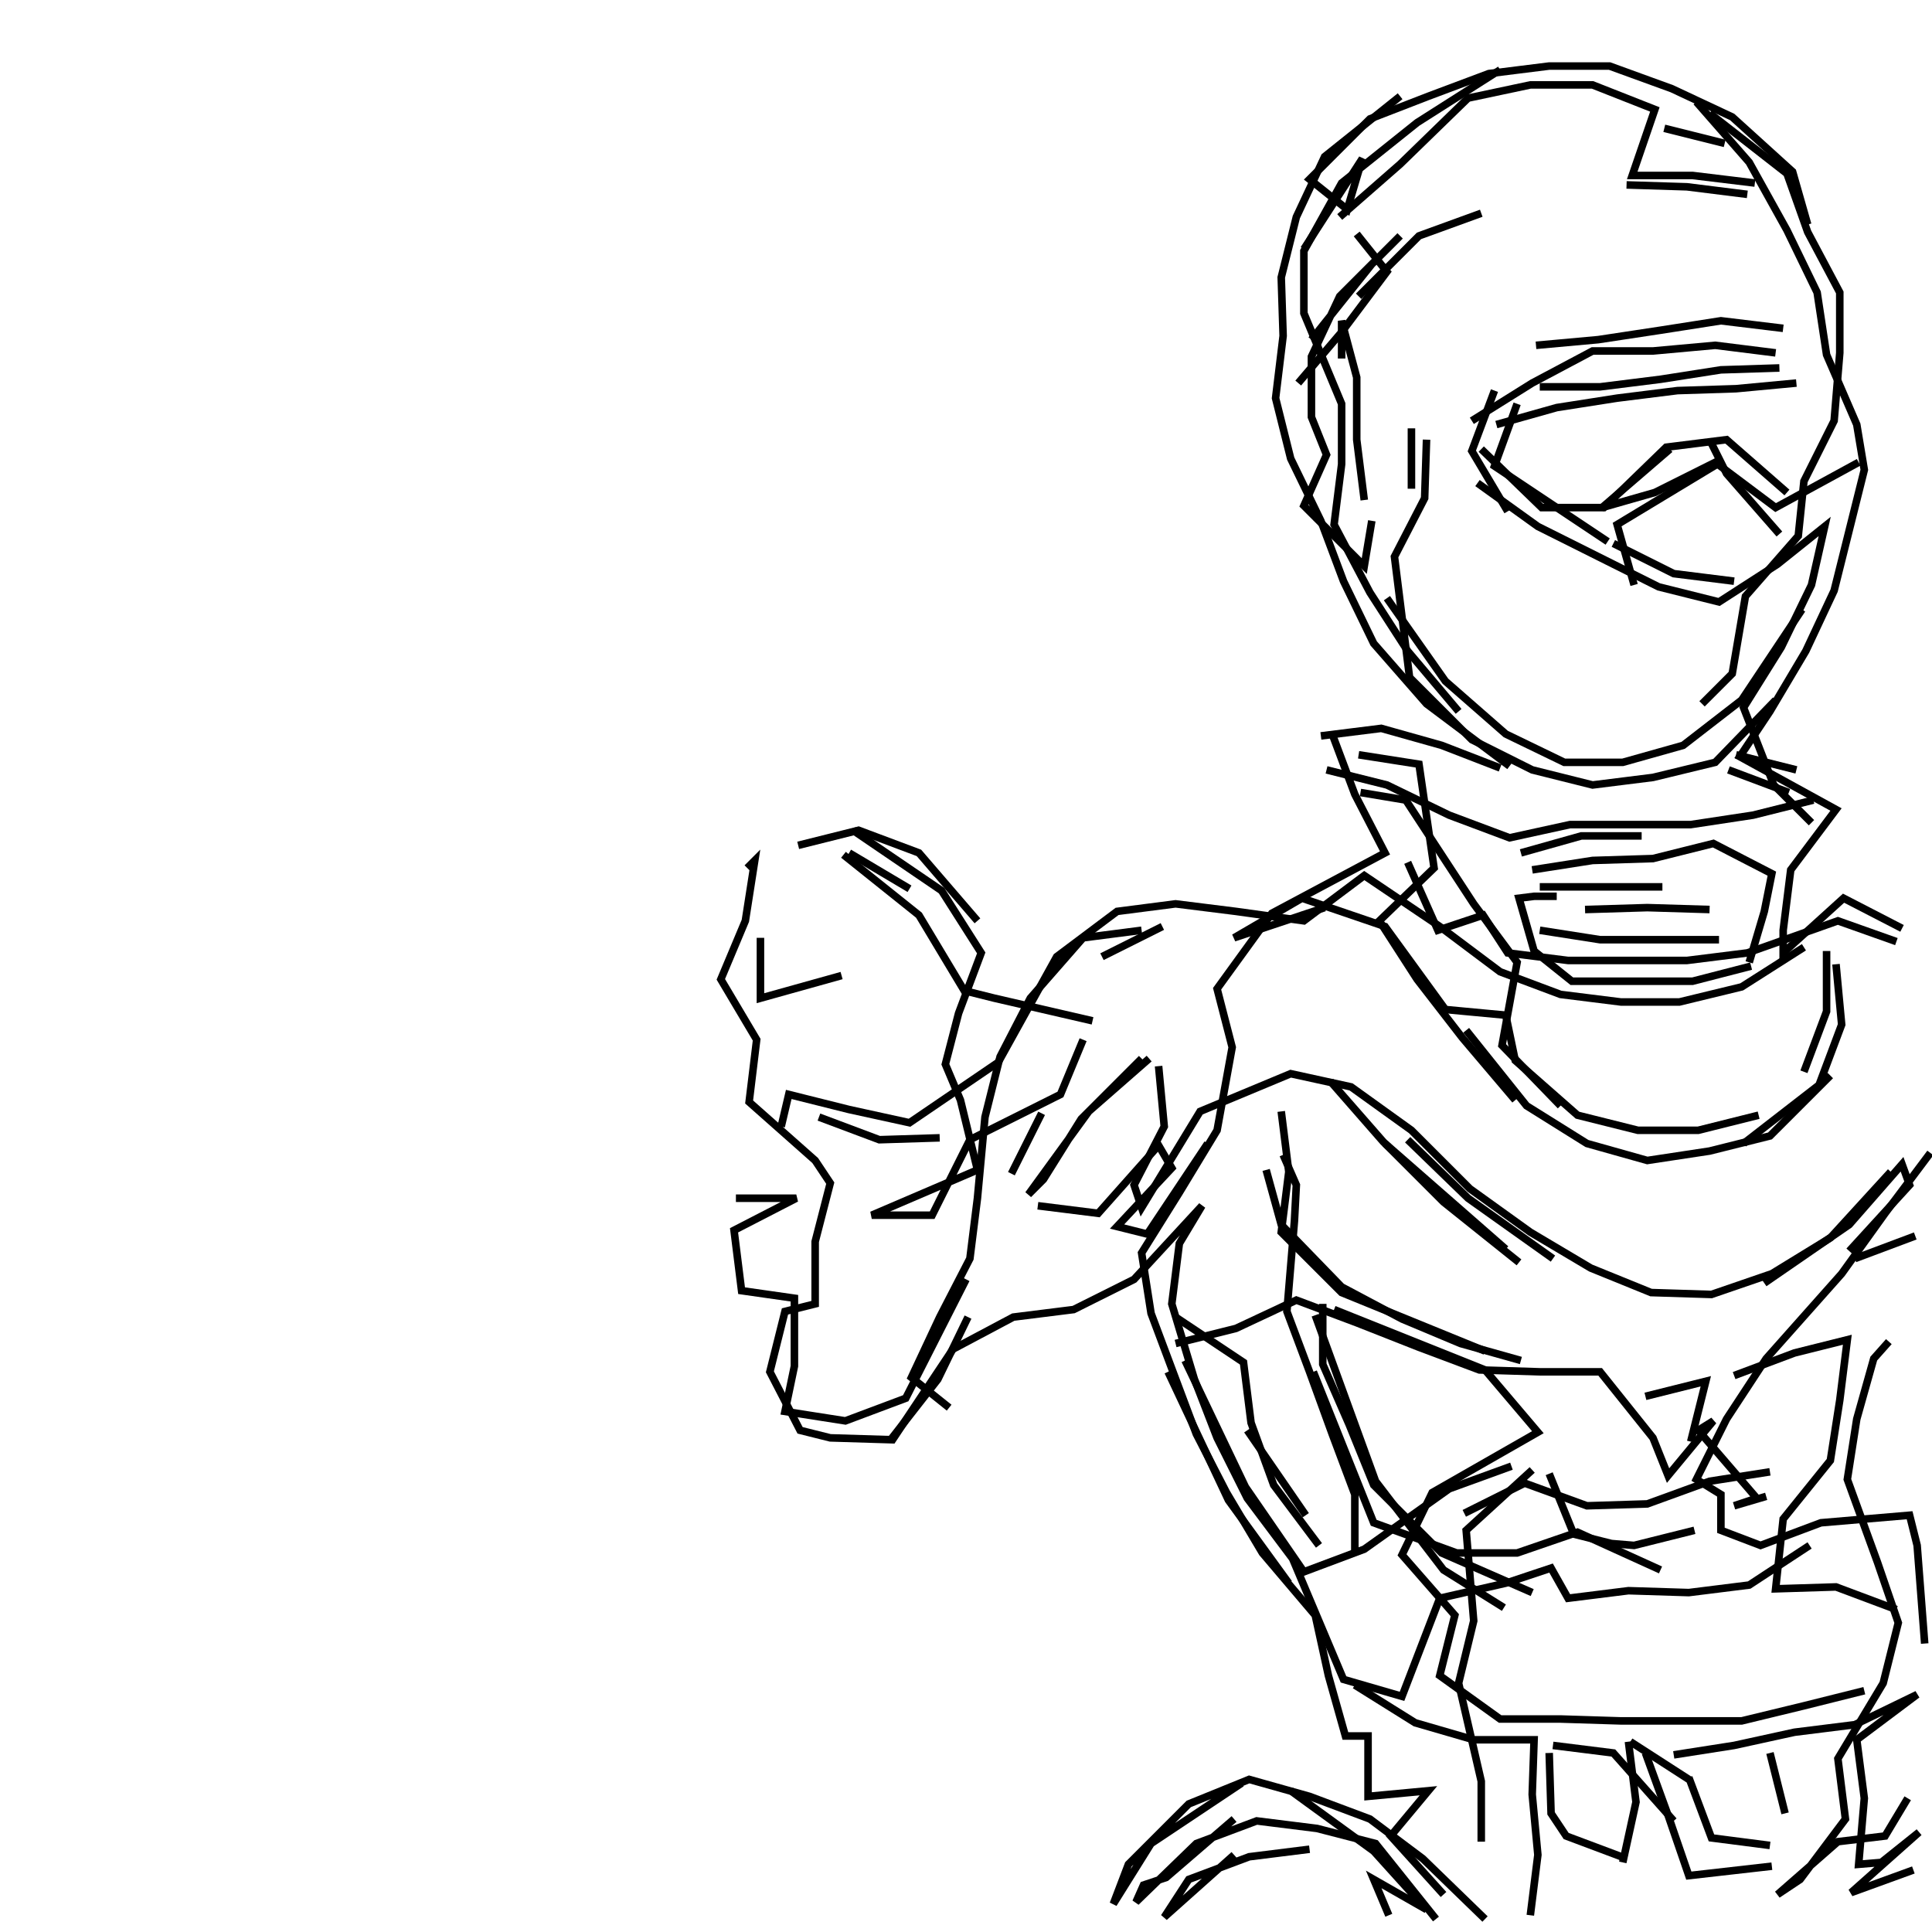 <?xml version="1.0" encoding="UTF-8"?>
<svg xmlns="http://www.w3.org/2000/svg" xmlns:xlink="http://www.w3.org/1999/xlink" width="1935.118" height="1935.118" viewBox="0 0 1935.118 1935.118" version="1.1">
<g id="surface1">
<path style="fill:none;stroke-width:2;stroke-linecap:butt;stroke-linejoin:miter;stroke:rgb(0%,0%,0%);stroke-opacity:1;stroke-miterlimit:4;" d="M 397.5 18.5 L 375.5 32.5 L 355.5 48.5 L 345.5 66.5 L 345.5 83 L 355.5 107 L 355.5 123 L 353.5 139 L 363 157 L 373 172.5 L 386.5 188.5 " transform="matrix(3.78,0,0,3.78,0,0)"/>
<path style="fill:none;stroke-width:2;stroke-linecap:butt;stroke-linejoin:miter;stroke:rgb(0%,0%,0%);stroke-opacity:1;stroke-miterlimit:4;" d="M 360 200 L 376 202.5 L 380 230 L 365.5 244 L 375.5 259.5 L 387.5 275 L 401.5 291.5 " transform="matrix(3.78,0,0,3.78,0,0)"/>
<path style="fill:none;stroke-width:2;stroke-linecap:butt;stroke-linejoin:miter;stroke:rgb(0%,0%,0%);stroke-opacity:1;stroke-miterlimit:4;" d="M 388.5 273 L 404.5 293 L 420.5 303 L 436.5 307.5 L 453 305.001 L 469 301 L 485 285 " transform="matrix(3.78,0,0,3.78,0,0)"/>
<path style="fill:none;stroke-width:2;stroke-linecap:butt;stroke-linejoin:miter;stroke:rgb(0%,0%,0%);stroke-opacity:1;stroke-miterlimit:4;" d="M 462 303 L 482 287.5 L 488 271.5 L 486.5 255.5 " transform="matrix(3.78,0,0,3.78,0,0)"/>
<path style="fill:none;stroke-width:2;stroke-linecap:butt;stroke-linejoin:miter;stroke:rgb(0%,0%,0%);stroke-opacity:1;stroke-miterlimit:4;" d="M 484 252 L 484 268 L 478 284 " transform="matrix(3.78,0,0,3.78,0,0)"/>
<path style="fill:none;stroke-width:2;stroke-linecap:butt;stroke-linejoin:miter;stroke:rgb(0%,0%,0%);stroke-opacity:1;stroke-miterlimit:4;" d="M 464 256 L 448.5 260 L 416.5 260 L 406.5 252 L 402.5 238 L 406.5 237.5 L 412.5 237.5 " transform="matrix(3.78,0,0,3.78,0,0)"/>
<path style="fill:none;stroke-width:2;stroke-linecap:butt;stroke-linejoin:miter;stroke:rgb(0%,0%,0%);stroke-opacity:1;stroke-miterlimit:4;" d="M 408 235 L 440.5 235 " transform="matrix(3.78,0,0,3.78,0,0)"/>
<path style="fill:none;stroke-width:2;stroke-linecap:butt;stroke-linejoin:miter;stroke:rgb(0%,0%,0%);stroke-opacity:1;stroke-miterlimit:4;" d="M 453 241 L 436.5 240.5 L 420 241 " transform="matrix(3.78,0,0,3.78,0,0)"/>
<path style="fill:none;stroke-width:2;stroke-linecap:butt;stroke-linejoin:miter;stroke:rgb(0%,0%,0%);stroke-opacity:1;stroke-miterlimit:4;" d="M 408 246.5 L 424 249 L 455.5 249 " transform="matrix(3.78,0,0,3.78,0,0)"/>
<path style="fill:none;stroke-width:2;stroke-linecap:butt;stroke-linejoin:miter;stroke:rgb(0%,0%,0%);stroke-opacity:1;stroke-miterlimit:4;" d="M 474 210 L 458 204 " transform="matrix(3.78,0,0,3.78,0,0)"/>
<path style="fill:none;stroke-width:2;stroke-linecap:butt;stroke-linejoin:miter;stroke:rgb(0%,0%,0%);stroke-opacity:1;stroke-miterlimit:4;" d="M 460 200 L 476 204 " transform="matrix(3.78,0,0,3.78,0,0)"/>
<path style="fill:none;stroke-width:2;stroke-linecap:butt;stroke-linejoin:miter;stroke:rgb(0%,0%,0%);stroke-opacity:1;stroke-miterlimit:4;" d="M 459.5 154 L 443.5 152 L 427.499 144.001 " transform="matrix(3.78,0,0,3.78,0,0)"/>
<path style="fill:none;stroke-width:2;stroke-linecap:butt;stroke-linejoin:miter;stroke:rgb(0%,0%,0%);stroke-opacity:1;stroke-miterlimit:4;" d="M 433 155 L 428.5 139 L 455 123 " transform="matrix(3.78,0,0,3.78,0,0)"/>
<path style="fill:none;stroke-width:2;stroke-linecap:butt;stroke-linejoin:miter;stroke:rgb(0%,0%,0%);stroke-opacity:1;stroke-miterlimit:4;" d="M 453.5 117.5 L 457.5 125.5 L 471.5 141.5 " transform="matrix(3.78,0,0,3.78,0,0)"/>
<path style="fill:none;stroke-width:2;stroke-linecap:butt;stroke-linejoin:miter;stroke:rgb(0%,0%,0%);stroke-opacity:1;stroke-miterlimit:4;" d="M 473.5 130.5 L 457.5 116.5 L 441.5 118.5 L 425 134.5 L 408.5 134.5 L 392.5 119 " transform="matrix(3.78,0,0,3.78,0,0)"/>
<path style="fill:none;stroke-width:2;stroke-linecap:butt;stroke-linejoin:miter;stroke:rgb(0%,0%,0%);stroke-opacity:1;stroke-miterlimit:4;" d="M 396.5 112.5 L 412.5 108 L 428.5 105.5 L 444.5 103.5 L 460 103 L 476 101.5 " transform="matrix(3.78,0,0,3.78,0,0)"/>
<path style="fill:none;stroke-width:2;stroke-linecap:butt;stroke-linejoin:miter;stroke:rgb(0%,0%,0%);stroke-opacity:1;stroke-miterlimit:4;" d="M 471.5 97.5 L 456 98 L 440 100.5 L 424 102.5 L 408 102.5 " transform="matrix(3.78,0,0,3.78,0,0)"/>
<path style="fill:none;stroke-width:2;stroke-linecap:butt;stroke-linejoin:miter;stroke:rgb(0%,0%,0%);stroke-opacity:1;stroke-miterlimit:4;" d="M 402 107 L 396 123.5 L 426 143.5 " transform="matrix(3.78,0,0,3.78,0,0)"/>
<path style="fill:none;stroke-width:2;stroke-linecap:butt;stroke-linejoin:miter;stroke:rgb(0%,0%,0%);stroke-opacity:1;stroke-miterlimit:4;" d="M 442.5 119 L 424.5 134.5 L 438.5 130.5 L 454.5 122.5 L 470.5 134.5 L 492.5 122.5 " transform="matrix(3.78,0,0,3.78,0,0)"/>
<path style="fill:none;stroke-width:2;stroke-linecap:butt;stroke-linejoin:miter;stroke:rgb(0%,0%,0%);stroke-opacity:1;stroke-miterlimit:4;" d="M 463 51.5 L 447 49.5 L 431 49 " transform="matrix(3.78,0,0,3.78,0,0)"/>
<path style="fill:none;stroke-width:2;stroke-linecap:butt;stroke-linejoin:miter;stroke:rgb(0%,0%,0%);stroke-opacity:1;stroke-miterlimit:4;" d="M 441 34 L 456.999 38 " transform="matrix(3.78,0,0,3.78,0,0)"/>
<path style="fill:none;stroke-width:2;stroke-linecap:butt;stroke-linejoin:miter;stroke:rgb(0%,0%,0%);stroke-opacity:1;stroke-miterlimit:4;" d="M 453 30 L 473.5 46 L 479 61.5 L 487.5 77.5 L 487.5 93.5 L 486 111.5 L 478 127.5 L 476.5 142 L 462.5 158 L 459 178.5 L 451 186.5 " transform="matrix(3.78,0,0,3.78,0,0)"/>
<path style="fill:none;stroke-width:2;stroke-linecap:butt;stroke-linejoin:miter;stroke:rgb(0%,0%,0%);stroke-opacity:1;stroke-miterlimit:4;" d="M 435 221.5 L 419 221.5 L 403 226 " transform="matrix(3.78,0,0,3.78,0,0)"/>
<path style="fill:none;stroke-width:2;stroke-linecap:butt;stroke-linejoin:miter;stroke:rgb(0%,0%,0%);stroke-opacity:1;stroke-miterlimit:4;" d="M 406 230.5 L 422 228 L 438 227.5 L 454 223.5 L 469.5 231.5 L 467.5 241.501 L 463.5 255 " transform="matrix(3.78,0,0,3.78,0,0)"/>
<path style="fill:none;stroke-width:2;stroke-linecap:butt;stroke-linejoin:miter;stroke:rgb(0%,0%,0%);stroke-opacity:1;stroke-miterlimit:4;" d="M 480 218 L 470 208 L 462 187.5 L 472 171.5 L 480 155 L 483.5 139.499 L 471 149.5 L 455.5 159.5 L 439.5 155.5 L 423.5 147.5 L 407.5 139.499 L 391.5 128 " transform="matrix(3.78,0,0,3.78,0,0)"/>
<path style="fill:none;stroke-width:2;stroke-linecap:butt;stroke-linejoin:miter;stroke:rgb(0%,0%,0%);stroke-opacity:1;stroke-miterlimit:4;" d="M 390 111.5 L 406 101.5 L 422 93 L 438 93 L 454.5 91.5 L 470.5 93.5 " transform="matrix(3.78,0,0,3.78,0,0)"/>
<path style="fill:none;stroke-width:2;stroke-linecap:butt;stroke-linejoin:miter;stroke:rgb(0%,0%,0%);stroke-opacity:1;stroke-miterlimit:4;" d="M 472.5 87 L 456 85 L 440 87.5 L 423.5 90 L 407 91.5 " transform="matrix(3.78,0,0,3.78,0,0)"/>
<path style="fill:none;stroke-width:2;stroke-linecap:butt;stroke-linejoin:miter;stroke:rgb(0%,0%,0%);stroke-opacity:1;stroke-miterlimit:4;" d="M 396 103.5 L 390 119.5 L 399.5 135.5 " transform="matrix(3.78,0,0,3.78,0,0)"/>
<path style="fill:none;stroke-width:2;stroke-linecap:butt;stroke-linejoin:miter;stroke:rgb(0%,0%,0%);stroke-opacity:1;stroke-miterlimit:4;" d="M 378 116.5 L 377.5 132 L 369.5 147.5 L 373.5 179.5 L 390 196 L 406 204 L 422 208 L 438 206 L 454.5 202 L 470.5 185.5 " transform="matrix(3.78,0,0,3.78,0,0)"/>
<path style="fill:none;stroke-width:2;stroke-linecap:butt;stroke-linejoin:miter;stroke:rgb(0%,0%,0%);stroke-opacity:1;stroke-miterlimit:4;" d="M 502.5 249.5 L 487 244 L 463 252.5 L 447 254.5 L 415.5 254.5 L 399.5 252.5 L 393 242.5 L 381 246.5 L 373 228.5 " transform="matrix(3.78,0,0,3.78,0,0)"/>
<path style="fill:none;stroke-width:2;stroke-linecap:butt;stroke-linejoin:miter;stroke:rgb(0%,0%,0%);stroke-opacity:1;stroke-miterlimit:4;" d="M 360.5 210 L 372.5 212 L 390.5 239.5 L 402 255 L 398.001 277 L 413.5 293 " transform="matrix(3.78,0,0,3.78,0,0)"/>
<path style="fill:none;stroke-width:2;stroke-linecap:butt;stroke-linejoin:miter;stroke:rgb(0%,0%,0%);stroke-opacity:1;stroke-miterlimit:4;" d="M 399 331 L 367 303 " transform="matrix(3.78,0,0,3.78,0,0)"/>
<path style="fill:none;stroke-width:2;stroke-linecap:butt;stroke-linejoin:miter;stroke:rgb(0%,0%,0%);stroke-opacity:1;stroke-miterlimit:4;" d="M 373 302 L 389 317.5 L 411.5 333.5 " transform="matrix(3.78,0,0,3.78,0,0)"/>
<path style="fill:none;stroke-width:2;stroke-linecap:butt;stroke-linejoin:miter;stroke:rgb(0%,0%,0%);stroke-opacity:1;stroke-miterlimit:4;" d="M 436 370 L 452 366 L 448 382 " transform="matrix(3.78,0,0,3.78,0,0)"/>
<path style="fill:none;stroke-width:2;stroke-linecap:butt;stroke-linejoin:miter;stroke:rgb(0%,0%,0%);stroke-opacity:1;stroke-miterlimit:4;" d="M 459.5 364.5 L 475.5 358.5 L 489.5 355 L 487.5 371 L 485 387 L 472.5 402.5 L 470.5 421 L 486.5 420.5 L 502.5 426.5 " transform="matrix(3.78,0,0,3.78,0,0)"/>
<path style="fill:none;stroke-width:2;stroke-linecap:butt;stroke-linejoin:miter;stroke:rgb(0%,0%,0%);stroke-opacity:1;stroke-miterlimit:4;" d="M 505.5 476.5 L 499.5 486.5 L 487 488 L 471 502 L 477 498 L 489 482 L 487 466 L 499 446 L 503 430 L 497.5 414 L 489.5 392 L 492 376 L 496.5 360 L 500.5 355.5 " transform="matrix(3.78,0,0,3.78,0,0)"/>
<path style="fill:none;stroke-width:2;stroke-linecap:butt;stroke-linejoin:miter;stroke:rgb(0%,0%,0%);stroke-opacity:1;stroke-miterlimit:4;" d="M 491.5 333.5 L 507.5 327.5 " transform="matrix(3.78,0,0,3.78,0,0)"/>
<path style="fill:none;stroke-width:2;stroke-linecap:butt;stroke-linejoin:miter;stroke:rgb(0%,0%,0%);stroke-opacity:1;stroke-miterlimit:4;" d="M 490 331.5 L 506 314 L 504 308.5 L 490 324.5 L 467.5 340 " transform="matrix(3.78,0,0,3.78,0,0)"/>
<path style="fill:none;stroke-width:2;stroke-linecap:butt;stroke-linejoin:miter;stroke:rgb(0%,0%,0%);stroke-opacity:1;stroke-miterlimit:4;" d="M 469 390 L 453 392.5 L 436.5 398.5 L 420.5 399 L 404 393 L 388 401 " transform="matrix(3.78,0,0,3.78,0,0)"/>
<path style="fill:none;stroke-width:2;stroke-linecap:butt;stroke-linejoin:miter;stroke:rgb(0%,0%,0%);stroke-opacity:1;stroke-miterlimit:4;" d="M 400.5 388.5 L 384 394.5 L 361.5 410.5 L 345.5 416.5 L 329.999 394 L 314 360.5 " transform="matrix(3.78,0,0,3.78,0,0)"/>
<path style="fill:none;stroke-width:2;stroke-linecap:butt;stroke-linejoin:miter;stroke:rgb(0%,0%,0%);stroke-opacity:1;stroke-miterlimit:4;" d="M 311.5 356 L 327.5 352 L 343.5 344.5 L 359.5 350.5 L 376 357 L 392 363 L 408 363.5 L 424 363.5 L 438 381 L 442 391 L 454 376.5 L 450 379 L 465.5 397 L 459.5 399 L 468 396.5 " transform="matrix(3.78,0,0,3.78,0,0)"/>
<path style="fill:none;stroke-width:2;stroke-linecap:butt;stroke-linejoin:miter;stroke:rgb(0%,0%,0%);stroke-opacity:1;stroke-miterlimit:4;" d="M 440 416 L 418 406 L 402 411.5 L 386 411.5 L 363.999 403.5 L 348 363.5 " transform="matrix(3.78,0,0,3.78,0,0)"/>
<path style="fill:none;stroke-width:2;stroke-linecap:butt;stroke-linejoin:miter;stroke:rgb(0%,0%,0%);stroke-opacity:1;stroke-miterlimit:4;" d="M 348.5 348.5 L 364.5 392.5 L 382.5 416 L 398.5 426 " transform="matrix(3.78,0,0,3.78,0,0)"/>
<path style="fill:none;stroke-width:2;stroke-linecap:butt;stroke-linejoin:miter;stroke:rgb(0%,0%,0%);stroke-opacity:1;stroke-miterlimit:4;" d="M 406 389.5 L 388.5 405.5 L 390.5 429.5 L 386.5 446 L 392.5 472 L 392.5 488 " transform="matrix(3.78,0,0,3.78,0,0)"/>
<path style="fill:none;stroke-width:2;stroke-linecap:butt;stroke-linejoin:miter;stroke:rgb(0%,0%,0%);stroke-opacity:1;stroke-miterlimit:4;" d="M 405.5 507.5 L 407.5 491.5 L 406 475.5 L 406.5 461 L 390.5 461 L 375 456.5 L 359 446.5 " transform="matrix(3.78,0,0,3.78,0,0)"/>
<path style="fill:none;stroke-width:2;stroke-linecap:butt;stroke-linejoin:miter;stroke:rgb(0%,0%,0%);stroke-opacity:1;stroke-miterlimit:4;" d="M 341.5 419.5 L 325.5 397.5 L 309.5 363.5 " transform="matrix(3.78,0,0,3.78,0,0)"/>
<path style="fill:none;stroke-width:2;stroke-linecap:butt;stroke-linejoin:miter;stroke:rgb(0%,0%,0%);stroke-opacity:1;stroke-miterlimit:4;" d="M 311.5 349 L 329.5 361 L 331.5 377 L 337.5 393.499 L 349.5 409.5 " transform="matrix(3.78,0,0,3.78,0,0)"/>
<path style="fill:none;stroke-width:2;stroke-linecap:butt;stroke-linejoin:miter;stroke:rgb(0%,0%,0%);stroke-opacity:1;stroke-miterlimit:4;" d="M 359 412 L 359 396 L 353 380 L 347 363.5 L 341 347.5 L 343 323.5 L 343.5 314 L 340 306 " transform="matrix(3.78,0,0,3.78,0,0)"/>
<path style="fill:none;stroke-width:2;stroke-linecap:butt;stroke-linejoin:miter;stroke:rgb(0%,0%,0%);stroke-opacity:1;stroke-miterlimit:4;" d="M 335.5 310 L 339.5 324.5 L 355.5 341 L 371.5 349.5 L 387 356 L 403 360.5 " transform="matrix(3.78,0,0,3.78,0,0)"/>
<path style="fill:none;stroke-width:2;stroke-linecap:butt;stroke-linejoin:miter;stroke:rgb(0%,0%,0%);stroke-opacity:1;stroke-miterlimit:4;" d="M 410.5 390.5 L 417 406.5 L 427 409 L 433 409.5 L 449 405.5 " transform="matrix(3.78,0,0,3.78,0,0)"/>
<path style="fill:none;stroke-width:2;stroke-linecap:butt;stroke-linejoin:miter;stroke:rgb(0%,0%,0%);stroke-opacity:1;stroke-miterlimit:4;" d="M 432.001 461.501 L 447.5 471.5 L 447.5 471 L 453.5 487 L 469 489 " transform="matrix(3.78,0,0,3.78,0,0)"/>
<path style="fill:none;stroke-width:2;stroke-linecap:butt;stroke-linejoin:miter;stroke:rgb(0%,0%,0%);stroke-opacity:1;stroke-miterlimit:4;" d="M 473 480.5 L 469 464.5 " transform="matrix(3.78,0,0,3.78,0,0)"/>
<path style="fill:none;stroke-width:2;stroke-linecap:butt;stroke-linejoin:miter;stroke:rgb(0%,0%,0%);stroke-opacity:1;stroke-miterlimit:4;" d="M 443.5 465 L 459.5 462.5 L 475.5 459 L 491.5 456.999 L 508 449 L 492 461 L 494 476.5 L 492.5 494 L 498.5 493.5 L 508.5 485.5 L 490.5 501.5 L 507 495.501 " transform="matrix(3.78,0,0,3.78,0,0)"/>
<path style="fill:none;stroke-width:2;stroke-linecap:butt;stroke-linejoin:miter;stroke:rgb(0%,0%,0%);stroke-opacity:1;stroke-miterlimit:4;" d="M 443.5 482.5 L 427.499 464.5 L 411.5 462.5 " transform="matrix(3.78,0,0,3.78,0,0)"/>
<path style="fill:none;stroke-width:2;stroke-linecap:butt;stroke-linejoin:miter;stroke:rgb(0%,0%,0%);stroke-opacity:1;stroke-miterlimit:4;" d="M 410.5 464.5 L 411 480.5 L 415 486.5 L 431 492.5 " transform="matrix(3.78,0,0,3.78,0,0)"/>
<path style="fill:none;stroke-width:2;stroke-linecap:butt;stroke-linejoin:miter;stroke:rgb(0%,0%,0%);stroke-opacity:1;stroke-miterlimit:4;" d="M 436 464.5 L 442 481 L 447.5 497 L 469.5 494.5 " transform="matrix(3.78,0,0,3.78,0,0)"/>
<path style="fill:none;stroke-width:2;stroke-linecap:butt;stroke-linejoin:miter;stroke:rgb(0%,0%,0%);stroke-opacity:1;stroke-miterlimit:4;" d="M 430 493.5 L 433.5 477.5 L 431.5 461.501 " transform="matrix(3.78,0,0,3.78,0,0)"/>
<path style="fill:none;stroke-width:2;stroke-linecap:butt;stroke-linejoin:miter;stroke:rgb(0%,0%,0%);stroke-opacity:1;stroke-miterlimit:4;" d="M 479.5 409.5 L 463.5 420 L 447.5 422 L 431.5 421.5 L 415.5 423.5 L 411 415.5 L 399 419.5 L 381.5 423.5 L 371.5 449.5 L 356 445 L 342.5 413 L 330.5 397 L 322.5 381 L 316.5 365.5 L 310.5 345.5 L 312.5 329.5 L 318.5 319.5 L 300.499 339 L 284.5 347 L 268.5 349 L 252.5 357.5 L 236.5 381.5 L 220 381 L 212 379 L 204 363.5 L 208 347.5 L 216 345.5 L 216 329 L 220 313.5 L 216 307.5 L 198.5 292 L 200.5 275.5 L 191 259.5 L 197.5 244 L 200 228 L 198 230 " transform="matrix(3.78,0,0,3.78,0,0)"/>
<path style="fill:none;stroke-width:2;stroke-linecap:butt;stroke-linejoin:miter;stroke:rgb(0%,0%,0%);stroke-opacity:1;stroke-miterlimit:4;" d="M 211.5 224 L 227.5 220 L 243.5 226 L 259 244 " transform="matrix(3.78,0,0,3.78,0,0)"/>
<path style="fill:none;stroke-width:2;stroke-linecap:butt;stroke-linejoin:miter;stroke:rgb(0%,0%,0%);stroke-opacity:1;stroke-miterlimit:4;" d="M 292 253.5 L 308 245.5 " transform="matrix(3.78,0,0,3.78,0,0)"/>
<path style="fill:none;stroke-width:2;stroke-linecap:butt;stroke-linejoin:miter;stroke:rgb(0%,0%,0%);stroke-opacity:1;stroke-miterlimit:4;" d="M 302.5 246.5 L 287 248.5 L 273 264.5 L 265 280 L 261 296 L 259 317.5 L 257 333.5 L 249 349 L 241.501 365 L 251.5 373 " transform="matrix(3.78,0,0,3.78,0,0)"/>
<path style="fill:none;stroke-width:2;stroke-linecap:butt;stroke-linejoin:miter;stroke:rgb(0%,0%,0%);stroke-opacity:1;stroke-miterlimit:4;" d="M 236 381.5 L 248.5 365.5 L 256.5 349 " transform="matrix(3.78,0,0,3.78,0,0)"/>
<path style="fill:none;stroke-width:2;stroke-linecap:butt;stroke-linejoin:miter;stroke:rgb(0%,0%,0%);stroke-opacity:1;stroke-miterlimit:4;" d="M 275 319.5 L 291 321.5 L 307 303.5 L 310.5 309.5 L 296 325 L 304 327 L 320 303 " transform="matrix(3.78,0,0,3.78,0,0)"/>
<path style="fill:none;stroke-width:2;stroke-linecap:butt;stroke-linejoin:miter;stroke:rgb(0%,0%,0%);stroke-opacity:1;stroke-miterlimit:4;" d="M 339.5 294.5 L 341.5 310.5 L 339.5 326.5 L 355.5 342.5 L 393.499 358 " transform="matrix(3.78,0,0,3.78,0,0)"/>
<path style="fill:none;stroke-width:2;stroke-linecap:butt;stroke-linejoin:miter;stroke:rgb(0%,0%,0%);stroke-opacity:1;stroke-miterlimit:4;" d="M 353.5 347 L 393.499 363 L 407.5 379.5 L 379.5 395.5 L 371.5 412 L 385.5 428 L 381.5 444 L 397.5 455.5 L 413.5 455.5 L 429.5 456 L 461.501 456 L 478 452 L 494 448 " transform="matrix(3.78,0,0,3.78,0,0)"/>
<path style="fill:none;stroke-width:2;stroke-linecap:butt;stroke-linejoin:miter;stroke:rgb(0%,0%,0%);stroke-opacity:1;stroke-miterlimit:4;" d="M 380.5 508.5 L 364.5 488.5 L 349 484.5 L 333 482.5 L 317 488.5 L 301 504 L 303 499.5 L 309 497.5 L 327 482 " transform="matrix(3.78,0,0,3.78,0,0)"/>
<path style="fill:none;stroke-width:2;stroke-linecap:butt;stroke-linejoin:miter;stroke:rgb(0%,0%,0%);stroke-opacity:1;stroke-miterlimit:4;" d="M 327 491.5 L 308.5 508 L 315 498 L 331 492 L 347 490 " transform="matrix(3.78,0,0,3.78,0,0)"/>
<path style="fill:none;stroke-width:2;stroke-linecap:butt;stroke-linejoin:miter;stroke:rgb(0%,0%,0%);stroke-opacity:1;stroke-miterlimit:4;" d="M 342 474.5 L 363.999 490.5 L 378 506 L 363.999 498 L 368 507.5 " transform="matrix(3.78,0,0,3.78,0,0)"/>
<path style="fill:none;stroke-width:2;stroke-linecap:butt;stroke-linejoin:miter;stroke:rgb(0%,0%,0%);stroke-opacity:1;stroke-miterlimit:4;" d="M 393.499 508.5 L 377 492.5 L 363 482 L 347 476 L 331 471.5 L 315 478 L 299 494 L 295 504.5 L 305.001 488.5 L 329 472.5 " transform="matrix(3.78,0,0,3.78,0,0)"/>
<path style="fill:none;stroke-width:2;stroke-linecap:butt;stroke-linejoin:miter;stroke:rgb(0%,0%,0%);stroke-opacity:1;stroke-miterlimit:4;" d="M 346 401.5 L 330.5 379 " transform="matrix(3.78,0,0,3.78,0,0)"/>
<path style="fill:none;stroke-width:2;stroke-linecap:butt;stroke-linejoin:miter;stroke:rgb(0%,0%,0%);stroke-opacity:1;stroke-miterlimit:4;" d="M 350.5 345.5 L 350.5 361.5 L 357.5 377.5 L 363.999 393.499 L 382 411.5 L 406 422 " transform="matrix(3.78,0,0,3.78,0,0)"/>
<path style="fill:none;stroke-width:2;stroke-linecap:butt;stroke-linejoin:miter;stroke:rgb(0%,0%,0%);stroke-opacity:1;stroke-miterlimit:4;" d="M 510 435.5 L 508 409.5 L 506 401.5 L 482.5 403.5 L 466.5 409.5 L 456 405.5 L 456 396 L 449.5 392 L 457.5 376 L 468 360 L 488 337.5 L 499.5 321.5 L 511.5 305.5 " transform="matrix(3.78,0,0,3.78,0,0)"/>
<path style="fill:none;stroke-width:2;stroke-linecap:butt;stroke-linejoin:miter;stroke:rgb(0%,0%,0%);stroke-opacity:1;stroke-miterlimit:4;" d="M 477.5 161.5 L 461.501 185.5 L 446 197.5 L 430 202 L 414.5 202 L 399 194.5 L 383 180.5 L 367.5 158.5 " transform="matrix(3.78,0,0,3.78,0,0)"/>
<path style="fill:none;stroke-width:2;stroke-linecap:butt;stroke-linejoin:miter;stroke:rgb(0%,0%,0%);stroke-opacity:1;stroke-miterlimit:4;" d="M 361.5 132.5 L 359.5 116.5 L 359.5 100 L 355.5 85 L 355.5 95 " transform="matrix(3.78,0,0,3.78,0,0)"/>
<path style="fill:none;stroke-width:2;stroke-linecap:butt;stroke-linejoin:miter;stroke:rgb(0%,0%,0%);stroke-opacity:1;stroke-miterlimit:4;" d="M 347.5 90 L 363.5 70 L 371 62.5 L 355 78.5 L 347.5 94.5 L 347.5 110.5 L 351.5 120.5 L 345.5 134 L 361.5 150 L 363.5 138 " transform="matrix(3.78,0,0,3.78,0,0)"/>
<path style="fill:none;stroke-width:2;stroke-linecap:butt;stroke-linejoin:miter;stroke:rgb(0%,0%,0%);stroke-opacity:1;stroke-miterlimit:4;" d="M 374 129.5 L 374 113.5 " transform="matrix(3.78,0,0,3.78,0,0)"/>
<path style="fill:none;stroke-width:2;stroke-linecap:butt;stroke-linejoin:miter;stroke:rgb(0%,0%,0%);stroke-opacity:1;stroke-miterlimit:4;" d="M 360 78.5 L 376 62.5 L 392.5 56.5 " transform="matrix(3.78,0,0,3.78,0,0)"/>
<path style="fill:none;stroke-width:2;stroke-linecap:butt;stroke-linejoin:miter;stroke:rgb(0%,0%,0%);stroke-opacity:1;stroke-miterlimit:4;" d="M 359.5 62 L 367.5 72 L 355.5 88 L 344 101.5 " transform="matrix(3.78,0,0,3.78,0,0)"/>
<path style="fill:none;stroke-width:2;stroke-linecap:butt;stroke-linejoin:miter;stroke:rgb(0%,0%,0%);stroke-opacity:1;stroke-miterlimit:4;" d="M 345.5 66 L 361 42 L 357 55.5 L 347 47.5 L 363 31.5 L 378.5 25.5 L 394.5 19.5 L 410.5 17.5 L 426.5 17.5 L 443 23.5 L 459 31 L 475 45.5 L 479 59.5 " transform="matrix(3.78,0,0,3.78,0,0)"/>
<path style="fill:none;stroke-width:2;stroke-linecap:butt;stroke-linejoin:miter;stroke:rgb(0%,0%,0%);stroke-opacity:1;stroke-miterlimit:4;" d="M 465 48.5 L 448.5 46.499 L 432.5 46.499 L 438.5 29 L 422 22.5 L 405.5 22.5 L 389 26 L 371 43.5 L 355 57.5 " transform="matrix(3.78,0,0,3.78,0,0)"/>
<path style="fill:none;stroke-width:2;stroke-linecap:butt;stroke-linejoin:miter;stroke:rgb(0%,0%,0%);stroke-opacity:1;stroke-miterlimit:4;" d="M 371 25.5 L 351 41.5 L 343.5 57.5 L 339.5 73.5 L 340 89 L 338 105.5 L 342 121.5 L 350 138 L 356 154 L 363.999 170.5 L 378 186.5 L 400 202.999 " transform="matrix(3.78,0,0,3.78,0,0)"/>
<path style="fill:none;stroke-width:2;stroke-linecap:butt;stroke-linejoin:miter;stroke:rgb(0%,0%,0%);stroke-opacity:1;stroke-miterlimit:4;" d="M 397.5 203.5 L 382 197.5 L 366 193 L 350 195 " transform="matrix(3.78,0,0,3.78,0,0)"/>
<path style="fill:none;stroke-width:2;stroke-linecap:butt;stroke-linejoin:miter;stroke:rgb(0%,0%,0%);stroke-opacity:1;stroke-miterlimit:4;" d="M 353 194.5 L 359 210.5 L 367 226 L 337 242 L 322.5 262 L 326.5 277.5 L 322.5 299.5 L 312.5 316 L 302.5 332 L 305.001 348 L 311 363.999 L 317 380 L 325 395.5 L 334.501 411.5 L 348.5 428 L 352 444 L 356.5 460 L 362.5 460 L 362.5 476 L 378.5 474.5 L 368.501 486.5 L 382.5 502 " transform="matrix(3.78,0,0,3.78,0,0)"/>
<path style="fill:none;stroke-width:2;stroke-linecap:butt;stroke-linejoin:miter;stroke:rgb(0%,0%,0%);stroke-opacity:1;stroke-miterlimit:4;" d="M 256 339 L 240 370.5 L 224 376.5 L 208 374 L 210.5 362 L 210.5 344 L 196.5 342 L 194.5 326 L 211 317.5 L 195 317.5 " transform="matrix(3.78,0,0,3.78,0,0)"/>
<path style="fill:none;stroke-width:2;stroke-linecap:butt;stroke-linejoin:miter;stroke:rgb(0%,0%,0%);stroke-opacity:1;stroke-miterlimit:4;" d="M 207 298.5 L 209 290 L 225 294 L 241 297.5 L 264.5 281.5 L 280 253.5 L 296 241.501 L 311.5 239.5 L 327.5 241.501 L 345.5 244 L 361.5 232 L 381.5 245.5 L 397.5 257.5 L 413.5 263.5 L 429.5 265.5 L 445 265.5 L 461.501 261.5 L 478 251 " transform="matrix(3.78,0,0,3.78,0,0)"/>
<path style="fill:none;stroke-width:2;stroke-linecap:butt;stroke-linejoin:miter;stroke:rgb(0%,0%,0%);stroke-opacity:1;stroke-miterlimit:4;" d="M 480.5 212 L 464.5 216 L 448 218.5 L 416 218.5 L 400 222 L 384 216 L 367.5 208 L 351.5 204 " transform="matrix(3.78,0,0,3.78,0,0)"/>
<path style="fill:none;stroke-width:2;stroke-linecap:butt;stroke-linejoin:miter;stroke:rgb(0%,0%,0%);stroke-opacity:1;stroke-miterlimit:4;" d="M 351 240.5 L 327 248.5 L 345 238 L 367 245.5 L 383 267.5 L 399 269 L 401.5 281 L 418 295.5 L 434 299.5 L 450 299.5 L 466 295.5 " transform="matrix(3.78,0,0,3.78,0,0)"/>
<path style="fill:none;stroke-width:2;stroke-linecap:butt;stroke-linejoin:miter;stroke:rgb(0%,0%,0%);stroke-opacity:1;stroke-miterlimit:4;" d="M 402.5 334.501 L 382.5 318.5 L 366.5 302.5 L 352.5 286.5 " transform="matrix(3.78,0,0,3.78,0,0)"/>
<path style="fill:none;stroke-width:2;stroke-linecap:butt;stroke-linejoin:miter;stroke:rgb(0%,0%,0%);stroke-opacity:1;stroke-miterlimit:4;" d="M 307 282.5 L 308.5 298.5 L 300.499 314 L 302.5 320 L 318 294.5 L 342 284.5 L 358 288 L 374 299.5 L 389.5 315 L 405.5 326.5 L 421.5 336 L 437.5 342.5 L 453.5 343 L 469.5 337.5 L 485 328 L 501 310.5 " transform="matrix(3.78,0,0,3.78,0,0)"/>
<path style="fill:none;stroke-width:2;stroke-linecap:butt;stroke-linejoin:miter;stroke:rgb(0%,0%,0%);stroke-opacity:1;stroke-miterlimit:4;" d="M 304.5 280.5 L 288.5 294.5 L 272.5 316.5 L 276.5 312.5 L 286.5 296.5 L 302.5 280.5 " transform="matrix(3.78,0,0,3.78,0,0)"/>
<path style="fill:none;stroke-width:2;stroke-linecap:butt;stroke-linejoin:miter;stroke:rgb(0%,0%,0%);stroke-opacity:1;stroke-miterlimit:4;" d="M 276 295 L 268 311 " transform="matrix(3.78,0,0,3.78,0,0)"/>
<path style="fill:none;stroke-width:2;stroke-linecap:butt;stroke-linejoin:miter;stroke:rgb(0%,0%,0%);stroke-opacity:1;stroke-miterlimit:4;" d="M 249 301.5 L 233 302 L 217 296 " transform="matrix(3.78,0,0,3.78,0,0)"/>
<path style="fill:none;stroke-width:2;stroke-linecap:butt;stroke-linejoin:miter;stroke:rgb(0%,0%,0%);stroke-opacity:1;stroke-miterlimit:4;" d="M 223 258.5 L 201.5 264.5 L 201.5 248.5 " transform="matrix(3.78,0,0,3.78,0,0)"/>
<path style="fill:none;stroke-width:2;stroke-linecap:butt;stroke-linejoin:miter;stroke:rgb(0%,0%,0%);stroke-opacity:1;stroke-miterlimit:4;" d="M 223.5 226.5 L 243.5 242.5 L 255.5 262.5 L 263.5 264.5 L 289.5 270.5 " transform="matrix(3.78,0,0,3.78,0,0)"/>
<path style="fill:none;stroke-width:2;stroke-linecap:butt;stroke-linejoin:miter;stroke:rgb(0%,0%,0%);stroke-opacity:1;stroke-miterlimit:4;" d="M 241 235.5 L 225 226 " transform="matrix(3.78,0,0,3.78,0,0)"/>
<path style="fill:none;stroke-width:2;stroke-linecap:butt;stroke-linejoin:miter;stroke:rgb(0%,0%,0%);stroke-opacity:1;stroke-miterlimit:4;" d="M 226 220 L 249.5 236 L 260 252.5 L 254 268.5 L 250.5 282 L 254.5 291.5 L 259 310 L 231 322 L 247 322 L 257 302 L 281 290 L 287 275.5 " transform="matrix(3.78,0,0,3.78,0,0)"/>
<path style="fill:none;stroke-width:2;stroke-linecap:butt;stroke-linejoin:miter;stroke:rgb(0%,0%,0%);stroke-opacity:1;stroke-miterlimit:4;" d="M 504 246 L 488.5 238 L 472.5 252.5 L 472.5 246.5 L 474.5 230.5 L 486.5 214.5 L 461 200.5 L 469 188.5 L 478.5 172.5 L 486 156.5 L 494 124.5 L 492 112.5 L 484 94 L 481.5 77.5 L 473.5 61 L 463.5 43 L 449.5 27 " transform="matrix(3.78,0,0,3.78,0,0)"/>
</g>
</svg>
